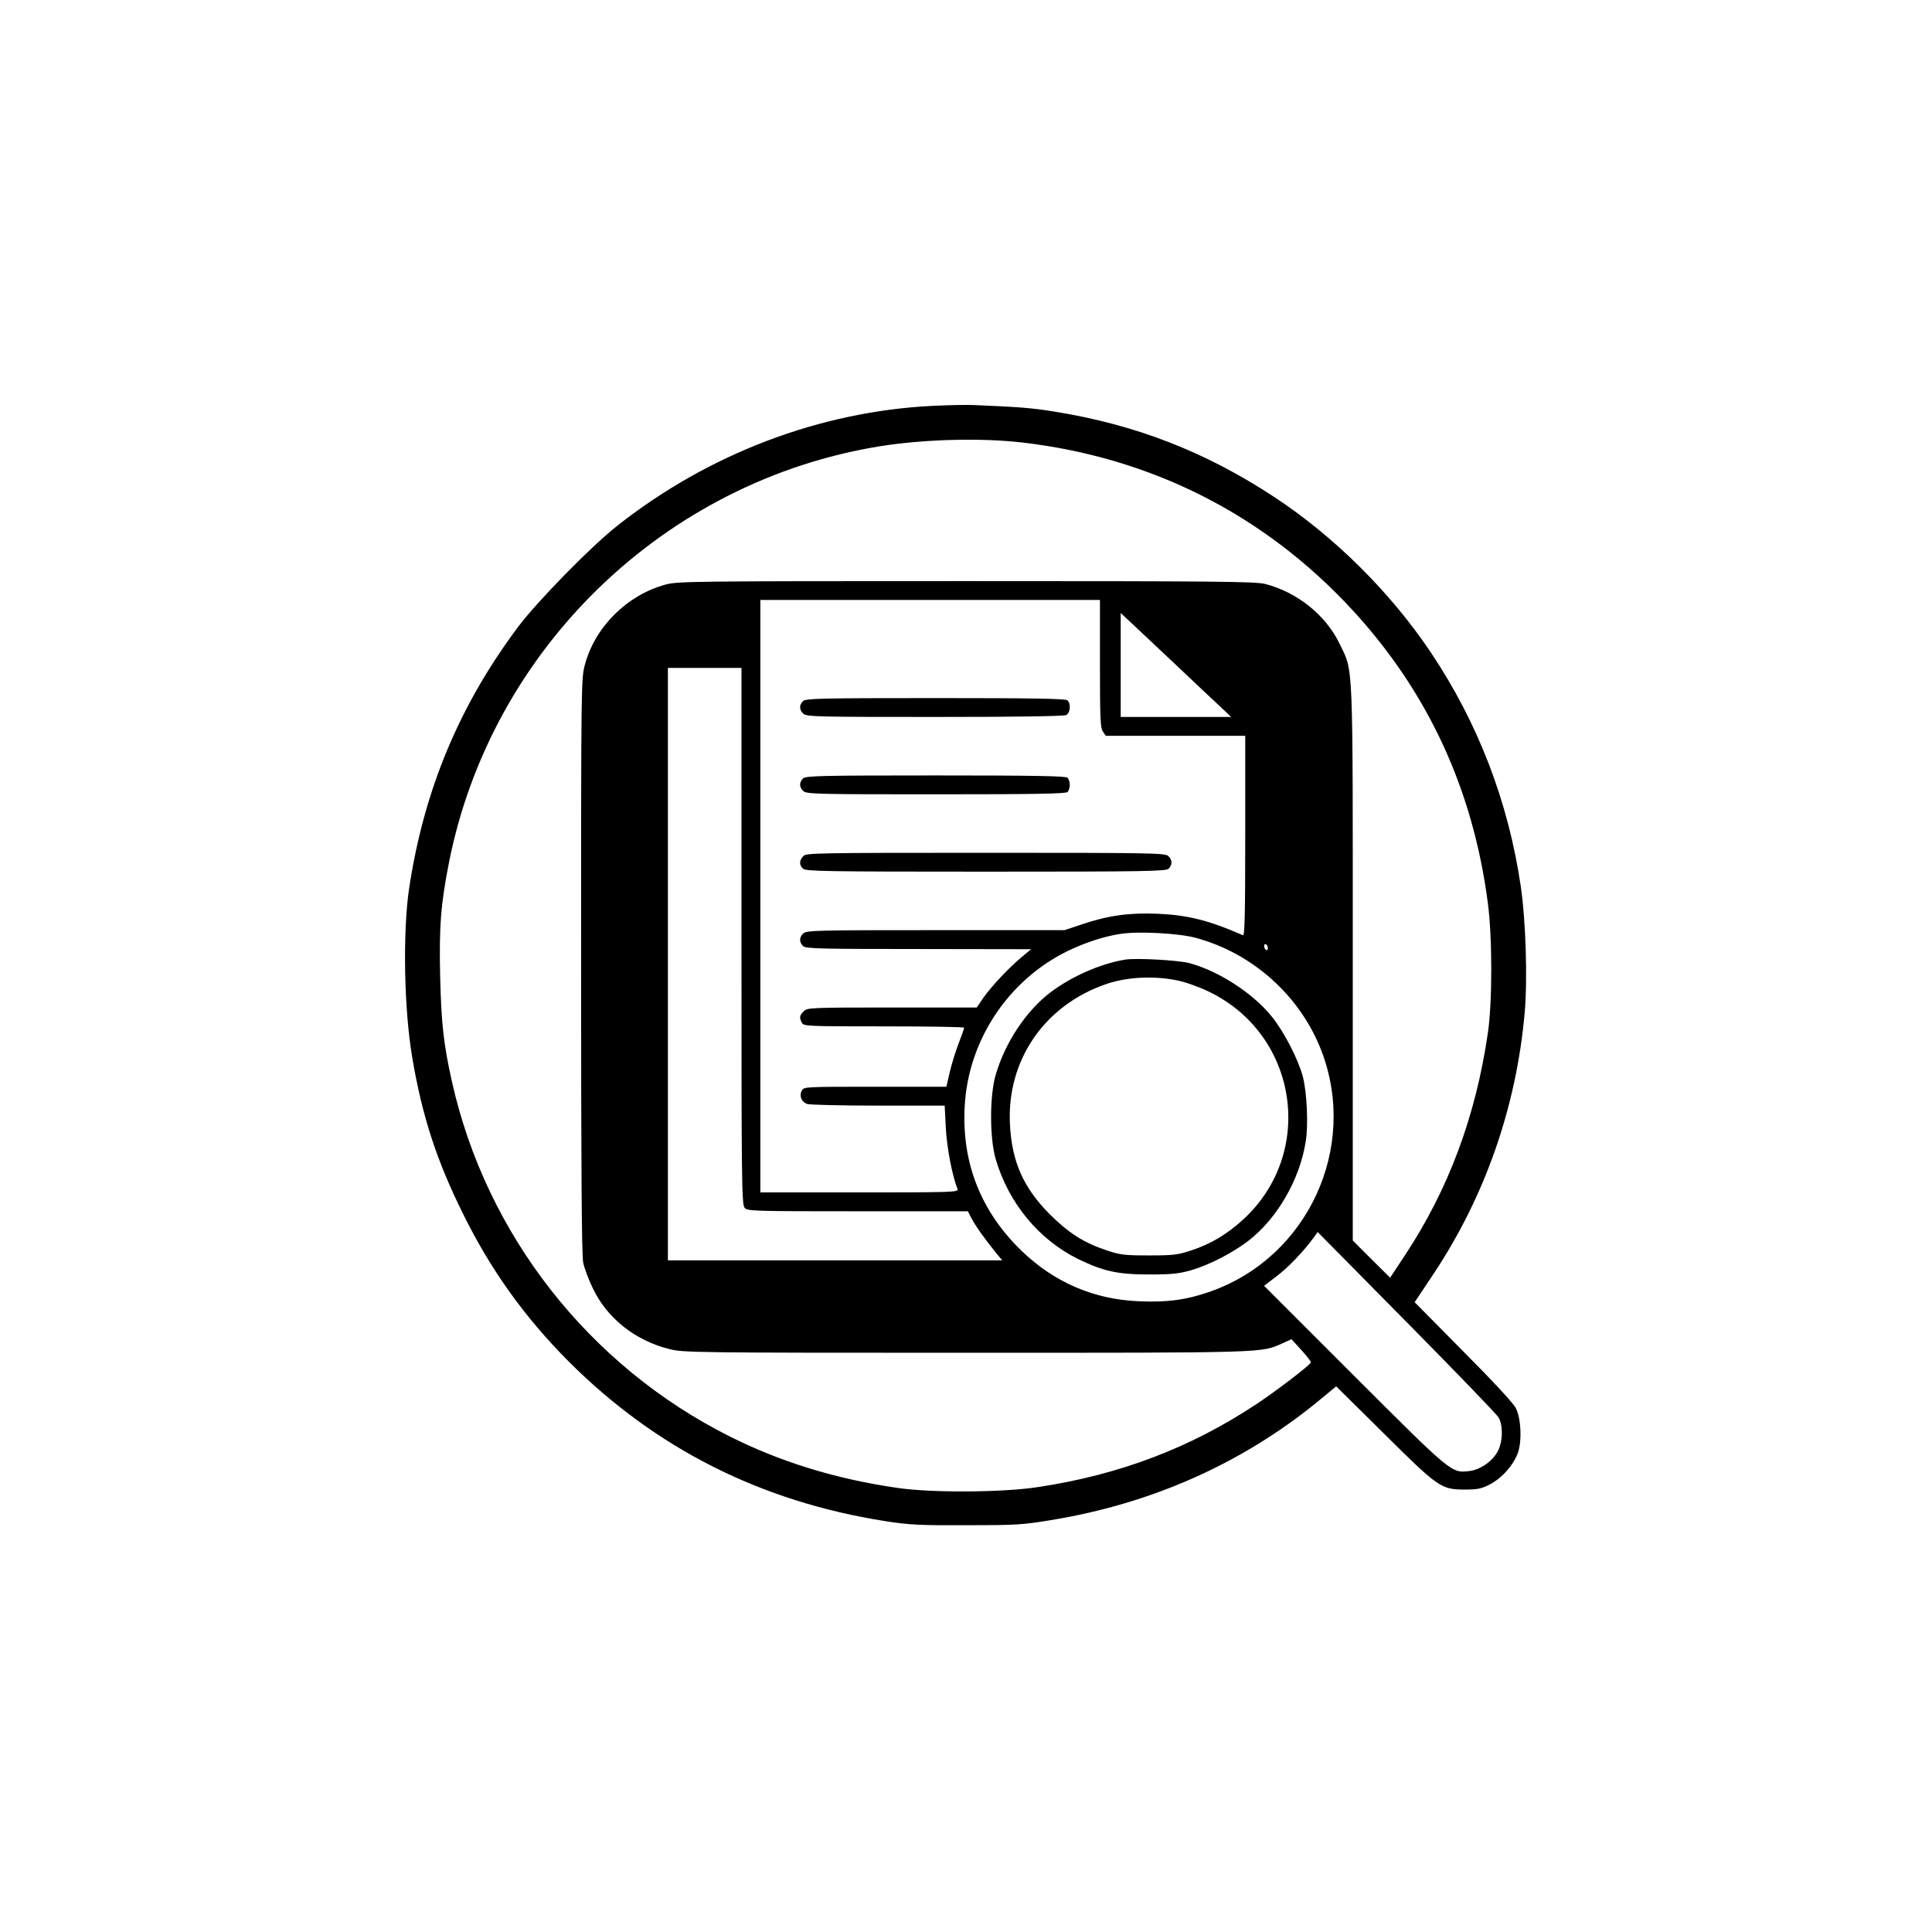 <?xml version="1.0" standalone="no"?>
<!DOCTYPE svg PUBLIC "-//W3C//DTD SVG 20010904//EN"
 "http://www.w3.org/TR/2001/REC-SVG-20010904/DTD/svg10.dtd">
<svg version="1.0" xmlns="http://www.w3.org/2000/svg"
 width="1024pt" height="1024pt" viewBox="0 0 1024 1024"
 preserveAspectRatio="xMidYMid meet">

<g transform="translate(0,1024) scale(0.1,-0.1)"
fill="#000000" stroke="none">
<path d="M4945 8089 c-598 -29 -1191 -254 -1675 -637 -138 -109 -420 -397
-522 -532 -314 -419 -500 -866 -579 -1385 -35 -231 -28 -642 16 -900 52 -309
129 -546 270 -830 146 -296 326 -547 559 -781 461 -461 1017 -742 1676 -846
127 -20 181 -23 430 -22 261 0 299 2 450 27 532 87 1008 298 1409 624 l103 85
252 -249 c290 -288 304 -298 431 -298 67 0 88 5 131 27 66 34 128 106 150 170
21 63 16 177 -11 233 -11 25 -116 138 -278 301 l-259 262 102 153 c272 410
437 884 481 1380 16 178 6 492 -21 674 -66 448 -228 867 -477 1238 -215 320
-511 613 -828 822 -366 241 -737 385 -1170 454 -118 19 -183 24 -420 34 -38 2
-137 0 -220 -4z m470 -194 c687 -79 1287 -383 1753 -888 401 -435 640 -953
718 -1554 24 -180 24 -528 0 -688 -64 -441 -209 -830 -440 -1179 l-78 -118
-99 98 -99 99 0 1470 c0 1636 4 1540 -70 1693 -72 151 -225 274 -395 317 -52
13 -255 15 -1585 15 -1477 0 -1528 -1 -1595 -19 -202 -56 -370 -223 -424 -421
-21 -74 -21 -92 -21 -1597 0 -1059 3 -1538 11 -1575 6 -29 29 -91 51 -136 75
-158 223 -276 404 -322 75 -19 117 -20 1573 -20 1605 0 1564 -1 1678 50 l48
22 53 -58 c29 -32 51 -61 50 -65 -6 -16 -180 -149 -290 -222 -347 -230 -723
-373 -1151 -438 -189 -30 -569 -32 -752 -5 -324 47 -617 137 -886 272 -747
374 -1292 1070 -1473 1879 -45 199 -57 312 -63 557 -6 268 3 384 47 608 225
1134 1145 2021 2285 2205 233 37 530 45 750 20z m415 -1173 c0 -289 2 -341 16
-360 l15 -22 370 0 369 0 0 -531 c0 -421 -3 -530 -12 -526 -180 79 -293 107
-453 114 -151 6 -261 -9 -403 -57 l-90 -30 -683 0 c-621 0 -684 -1 -701 -17
-22 -20 -23 -46 -2 -67 14 -14 83 -16 612 -16 l597 -1 -50 -42 c-70 -58 -158
-153 -202 -214 l-36 -53 -449 0 c-435 0 -449 -1 -468 -20 -23 -23 -24 -33 -10
-61 10 -18 26 -19 435 -19 234 0 425 -3 425 -7 0 -5 -13 -42 -29 -83 -16 -41
-37 -110 -47 -152 l-18 -78 -377 0 c-370 0 -379 0 -389 -20 -15 -28 -3 -59 27
-71 13 -5 180 -9 377 -9 l353 0 6 -117 c5 -104 34 -255 62 -325 7 -17 -22 -18
-519 -18 l-526 0 0 1570 0 1570 900 0 900 0 0 -338z m665 -253 l30 -29 -293 0
-292 0 0 276 0 275 263 -247 c144 -136 275 -260 292 -275z m-2565 -1191 c0
-1309 1 -1423 17 -1440 15 -17 47 -18 599 -18 l584 0 19 -37 c20 -39 70 -109
129 -182 l34 -41 -886 0 -886 0 0 1570 0 1570 195 0 195 0 0 -1422z m2405 -8
c306 -82 559 -310 671 -605 192 -510 -74 -1086 -587 -1269 -126 -45 -232 -60
-383 -53 -239 10 -447 100 -620 266 -216 208 -319 466 -303 765 18 352 231
672 547 826 94 45 189 76 277 90 95 15 306 4 398 -20z m385 -56 c0 -8 -4 -12
-10 -9 -5 3 -10 13 -10 21 0 8 5 12 10 9 6 -3 10 -13 10 -21z m1223 -2487 c25
-46 22 -132 -6 -182 -30 -53 -93 -96 -151 -102 -93 -11 -92 -12 -609 505
l-477 477 64 49 c62 46 143 131 196 203 l24 33 470 -476 c259 -262 479 -490
489 -507z"/>
<path d="M4256 6524 c-21 -21 -20 -47 2 -67 17 -16 80 -17 696 -17 448 0 684
4 697 10 22 12 26 59 7 78 -9 9 -178 12 -699 12 -612 0 -689 -2 -703 -16z"/>
<path d="M4256 6114 c-21 -21 -20 -47 2 -67 17 -16 80 -17 703 -17 520 0 688
3 697 12 7 7 12 24 12 38 0 14 -5 31 -12 38 -9 9 -178 12 -699 12 -612 0 -689
-2 -703 -16z"/>
<path d="M4257 5702 c-21 -23 -22 -46 -1 -66 14 -14 115 -16 969 -16 854 0
955 2 969 16 21 21 20 47 -2 67 -17 16 -99 17 -969 17 -908 0 -951 -1 -966
-18z"/>
<path d="M5965 5154 c-131 -21 -286 -89 -399 -175 -128 -98 -239 -265 -289
-437 -32 -111 -32 -333 0 -444 68 -234 229 -429 439 -532 132 -64 209 -81 374
-81 122 0 158 4 225 23 96 28 223 94 305 158 152 119 270 325 301 526 14 89 6
259 -16 343 -25 92 -98 234 -162 314 -98 124 -282 244 -438 286 -60 16 -281
28 -340 19z m273 -110 c42 -8 118 -35 167 -59 474 -226 570 -852 186 -1207
-85 -78 -172 -131 -276 -165 -72 -24 -95 -27 -225 -27 -129 0 -153 3 -222 26
-124 41 -203 92 -304 192 -140 141 -201 279 -211 476 -18 340 183 633 512 745
109 37 250 44 373 19z"/>
</g>
</svg>
